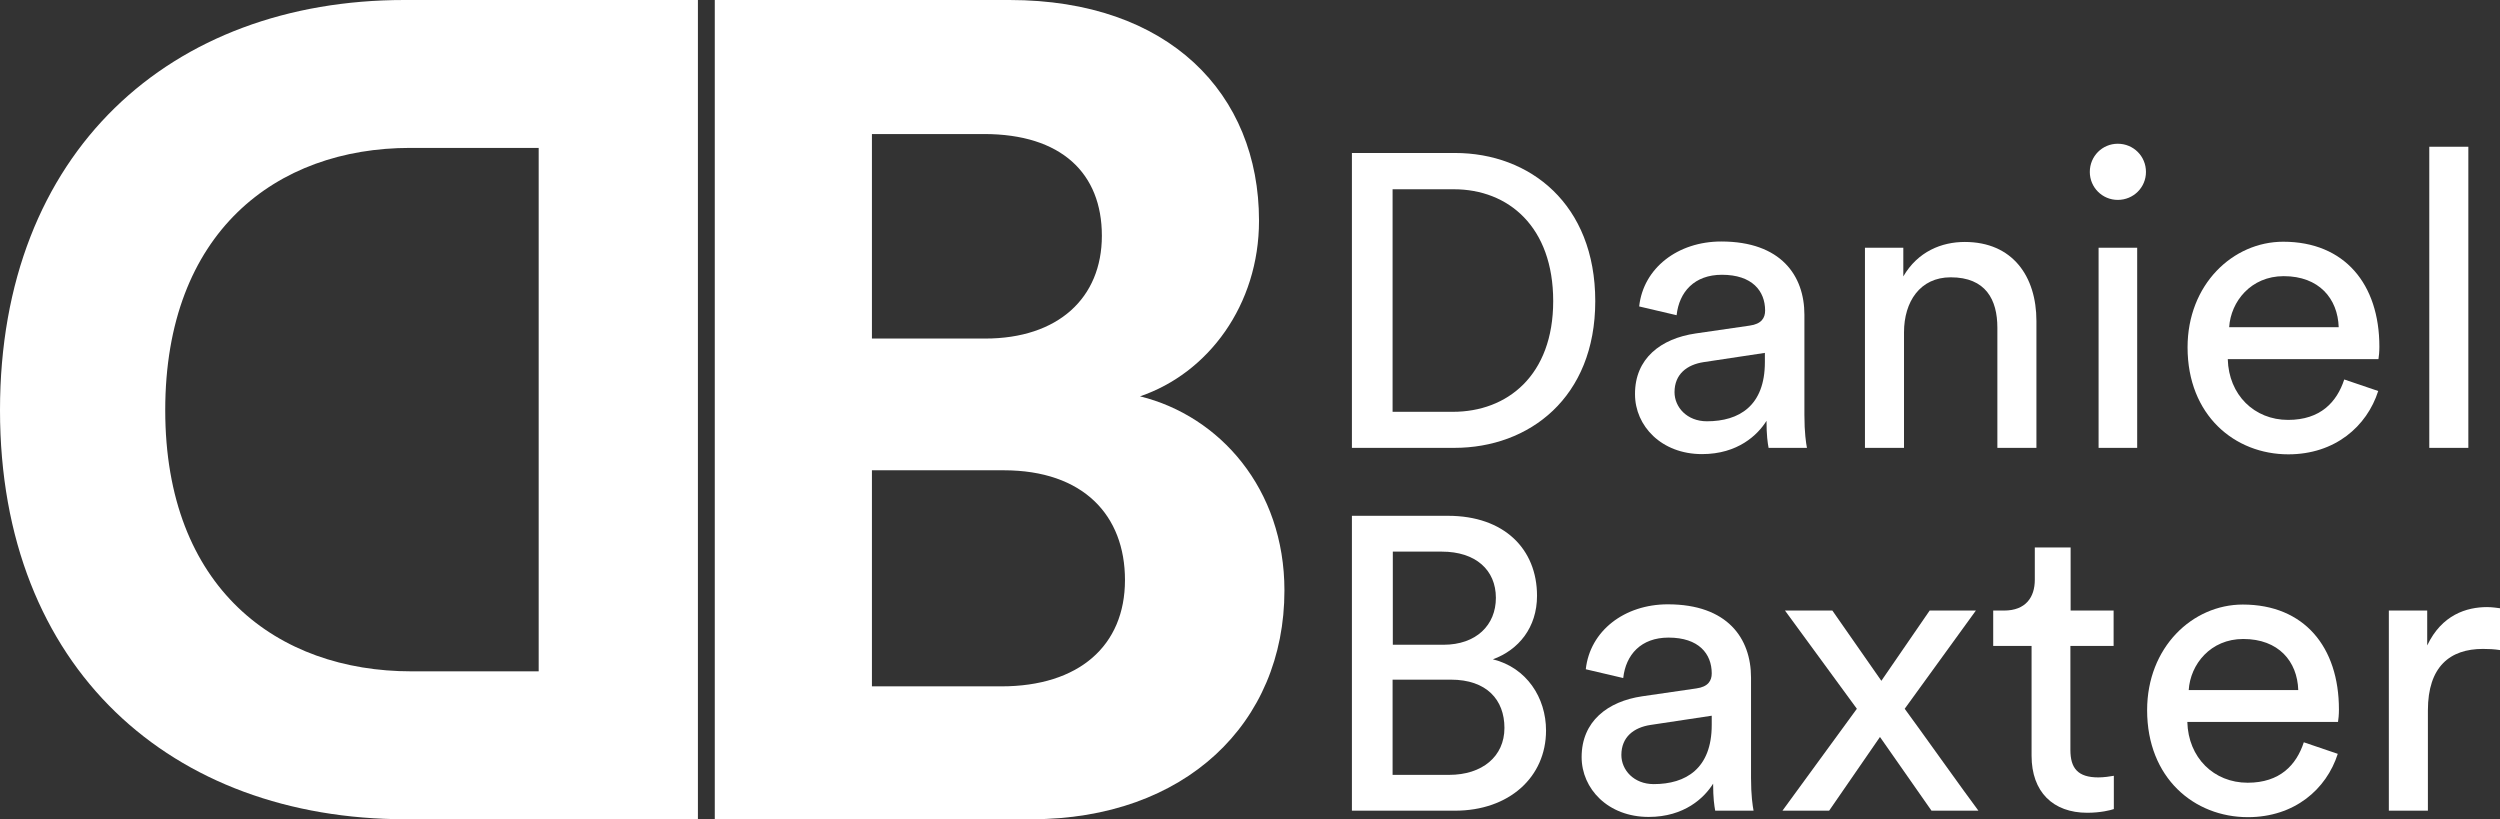 <?xml version="1.0" encoding="UTF-8" standalone="no"?>
<svg
   xmlns:svg="http://www.w3.org/2000/svg"
   xmlns="http://www.w3.org/2000/svg"
   height="354.5"
   width="1081.8"
   xml:space="preserve"
   viewBox="0 0 1081.8 354.5"
   y="0px"
   x="0px"
   id="Layer_1"
   version="1.1"><rect x="0" y="0" width="1081.8" height="354.5" fill="#333333" stroke="none"/><style
     type="text/css">
	.st0{fill:#FFFFFF;}
</style><g
     transform="translate(182.8,-64.5)"
     id="g104"><path
       style="fill:#ffffff"
       id="path102"
       d="m -7.3,419 c -101,0 -175.5,-65 -175.5,-177 0,-112 74,-177.5 175,-177.5 h 127 V 419 Z M 50.3,355 V 128.5 H -5.3 c -58,0 -106,36.5 -106,113.5 0,77 48.5,113 106.5,113 z"
       class="st0" /></g><g
     transform="translate(182.8,-64.5)"
     id="g108"><path
       style="fill:#ffffff"
       id="path106"
       d="m 254,64.5 c 69,0 108,40.5 108,95.5 0,36.5 -22,66 -51.5,76 34.5,8.5 62.5,40 62.5,84 0,57.5 -43,99 -109.5,99 h -137 V 64.5 Z M 243.5,211 c 31.5,0 50.5,-17.5 50.5,-44.5 0,-27 -17.5,-44 -51,-44 H 194.5 V 211 Z m 7,150.5 c 33.5,0 53.5,-17.5 53.5,-46 0,-28 -18,-47.5 -52.5,-47.5 h -57 v 93.5 z"
       class="st0" /></g><g
     transform="translate(182.8,-64.5)"
     id="g122"><path
       style="fill:#ffffff"
       id="path110"
       d="M 402.2,258.3 V 130.7 h 44.6 c 32.4,0 60.7,22.1 60.7,64.1 0,41.8 -28.6,63.5 -61,63.5 z m 43.7,-15.6 c 23.6,0 43.4,-15.8 43.4,-47.9 0,-32.2 -19.4,-48.4 -43,-48.4 h -26.5 v 96.3 z"
       class="st0" /><path
       style="fill:#ffffff"
       id="path112"
       d="m 550.9,208.8 23.4,-3.4 c 5.2,-0.7 6.7,-3.4 6.7,-6.5 0,-8.5 -5.6,-15.5 -18.7,-15.5 -11.9,0 -18.5,7.4 -19.6,17.5 l -16.2,-3.8 c 1.8,-16.6 16.7,-28.1 35.5,-28.1 25.9,0 36,14.8 36,31.7 v 43.4 c 0,7.6 0.7,12.1 1.1,14.2 h -16.6 c -0.4,-2.2 -0.9,-5.4 -0.9,-11.7 -3.8,6.1 -12.4,14.4 -27.9,14.4 -17.6,0 -29,-12.2 -29,-25.9 -0.1,-15.5 11.2,-24.1 26.2,-26.3 z m 30,12.4 v -4 l -26.5,4 c -7.2,1.1 -12.6,5.2 -12.6,13 0,6.5 5.4,12.6 14,12.6 14,0 25.1,-6.7 25.1,-25.6 z"
       class="st0" /><path
       style="fill:#ffffff"
       id="path114"
       d="m 641.1,258.3 h -16.9 v -86.6 h 16.6 v 12.4 c 6.3,-10.8 16.6,-14.9 26.6,-14.9 20.7,0 31,14.9 31,34.2 v 54.9 h -16.9 v -52 c 0,-12.1 -5,-21.8 -20.2,-21.8 -13.3,0 -20.2,10.6 -20.2,23.8 z"
       class="st0" /><path
       style="fill:#ffffff"
       id="path116"
       d="m 733.6,126.7 c 6.8,0 12.2,5.4 12.2,12.2 0,6.7 -5.4,12.1 -12.2,12.1 -6.7,0 -12.1,-5.4 -12.1,-12.1 0,-6.8 5.4,-12.2 12.1,-12.2 z m -8.3,131.6 V 171.7 H 742 v 86.6 z"
       class="st0" /><path
       style="fill:#ffffff"
       id="path118"
       d="m 846.3,233.7 c -4.9,15.3 -18.7,27.4 -38.9,27.4 -23.2,0 -43.6,-16.9 -43.6,-46.3 0,-27.2 19.6,-45.7 41.4,-45.7 26.6,0 41.6,18.4 41.6,45.4 0,2.2 -0.2,4.3 -0.4,5.4 h -65.2 c 0.4,15.5 11.5,26.3 26.1,26.3 14,0 21.1,-7.7 24.3,-17.5 z m -17.1,-27.6 c -0.4,-12.4 -8.5,-22.1 -23.8,-22.1 -14.2,0 -22.9,11 -23.6,22.1 z"
       class="st0" /><path
       style="fill:#ffffff"
       id="path120"
       d="M 868.4,258.3 V 128 h 16.9 v 130.3 z"
       class="st0" /></g><g
     transform="translate(182.8,-64.5)"
     id="g136"><path
       style="fill:#ffffff"
       id="path124"
       d="m 443.8,287.7 c 24.3,0 38.5,14.4 38.5,34.6 0,13.7 -7.9,23.4 -19.1,27.5 14.6,3.6 23,16.6 23,30.8 0,20.2 -16,34.7 -39.4,34.7 H 402.2 V 287.7 Z m -2,55.8 c 14.2,0 22.7,-8.5 22.7,-20.3 0,-12.1 -8.8,-20 -23.4,-20 h -21.2 v 40.3 z m 2.5,56.3 c 14.2,0 23.9,-7.9 23.9,-20.3 0,-12.2 -7.7,-20.9 -23.2,-20.9 h -25.2 v 41.2 z"
       class="st0" /><path
       style="fill:#ffffff"
       id="path126"
       d="m 527.8,365.8 23.4,-3.4 c 5.2,-0.7 6.7,-3.4 6.7,-6.5 0,-8.5 -5.6,-15.5 -18.7,-15.5 -11.9,0 -18.5,7.4 -19.6,17.5 l -16.2,-3.8 c 1.8,-16.6 16.7,-28.1 35.5,-28.1 25.9,0 36,14.8 36,31.7 v 43.4 c 0,7.6 0.7,12.1 1.1,14.2 h -16.6 c -0.4,-2.2 -0.9,-5.4 -0.9,-11.7 -3.8,6.1 -12.4,14.4 -27.9,14.4 -17.6,0 -29,-12.2 -29,-25.9 0,-15.5 11.3,-24.1 26.2,-26.3 z m 30.1,12.4 v -4 l -26.5,4 c -7.2,1.1 -12.6,5.2 -12.6,13 0,6.5 5.4,12.6 14,12.6 13.9,0 25.1,-6.7 25.1,-25.6 z"
       class="st0" /><path
       style="fill:#ffffff"
       id="path128"
       d="m 620.7,371.2 -31.1,-42.5 h 20.5 l 21.2,30.4 20.9,-30.4 h 20 l -30.8,42.5 c 5.2,7 26.6,37.1 31.9,44.1 H 653 l -22.3,-31.9 -22,31.9 h -20.2 z"
       class="st0" /><path
       style="fill:#ffffff"
       id="path130"
       d="m 713.1,328.7 h 18.7 V 344 h -18.7 v 45 c 0,7.9 3.2,11.9 12.1,11.9 2.2,0 5.2,-0.4 6.7,-0.7 v 14.4 c -1.4,0.5 -5.8,1.6 -11.5,1.6 -14.8,0 -24.1,-9 -24.1,-24.7 V 344 h -16.6 v -15.3 h 4.7 c 9.4,0 13.3,-5.8 13.3,-13.3 v -14 h 15.5 v 27.3 z"
       class="st0" /><path
       style="fill:#ffffff"
       id="path132"
       d="m 828.8,390.7 c -4.9,15.3 -18.7,27.4 -38.9,27.4 -23.2,0 -43.6,-16.9 -43.6,-46.3 0,-27.2 19.6,-45.7 41.4,-45.7 26.6,0 41.6,18.4 41.6,45.4 0,2.2 -0.2,4.3 -0.4,5.4 h -65.2 c 0.4,15.5 11.5,26.3 26.1,26.3 14,0 21.1,-7.7 24.3,-17.5 z m -17.1,-27.6 c -0.4,-12.4 -8.5,-22.1 -23.8,-22.1 -14.2,0 -22.9,11 -23.6,22.1 z"
       class="st0" /><path
       style="fill:#ffffff"
       id="path134"
       d="m 899,345.8 c -2.5,-0.4 -5,-0.5 -7.4,-0.5 -14.2,0 -23.8,7.6 -23.8,26.6 v 43.4 h -16.9 v -86.6 h 16.6 v 15.1 c 6.3,-13.3 17.1,-16.6 25.9,-16.6 2.3,0 4.7,0.4 5.6,0.5 z"
       class="st0" /></g></svg>